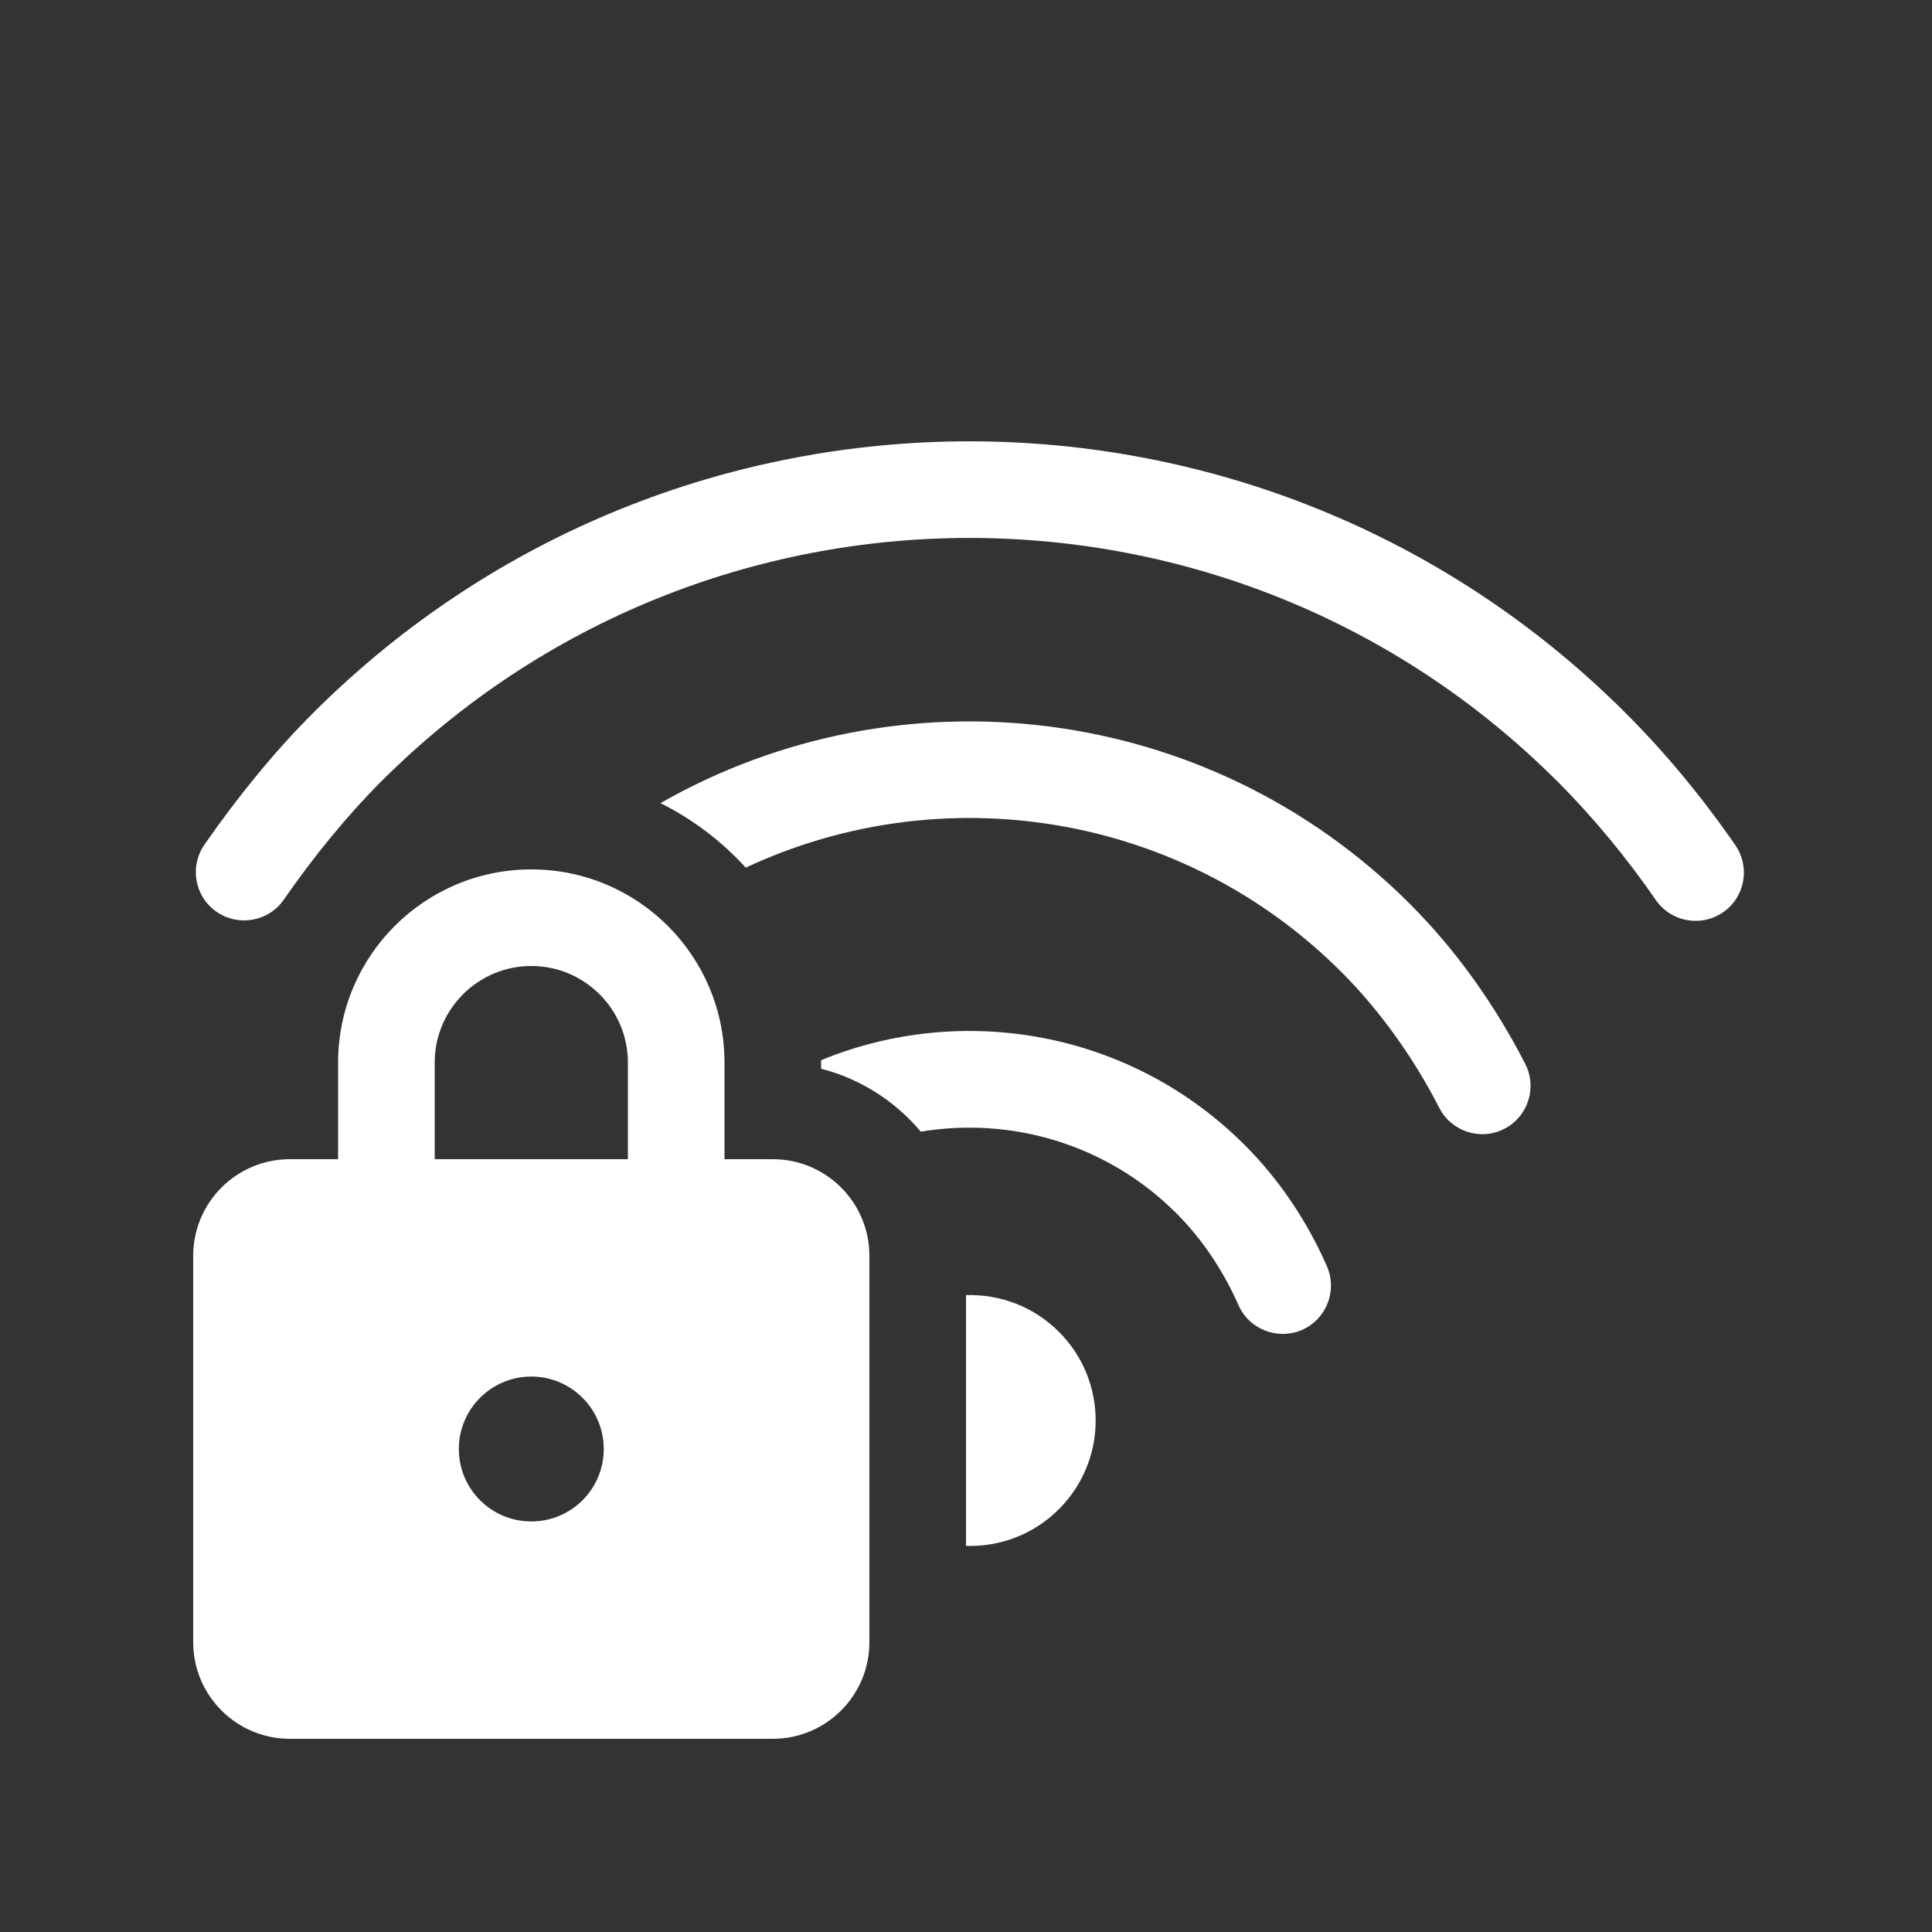 <svg width="20" height="20" viewBox="0 0 20 20" fill="none" xmlns="http://www.w3.org/2000/svg">
<rect x="0" y="0" width="20" height="20" fill="#333333" stroke="none"/>
<path d="M16.831 7.384C17.241 7.793 17.627 8.261 17.964 8.749C18.121 8.976 18.064 9.288 17.837 9.444C17.609 9.601 17.298 9.544 17.141 9.317C16.838 8.878 16.49 8.456 16.124 8.091C12.761 4.728 7.308 4.728 3.945 8.091C3.597 8.439 3.252 8.86 2.938 9.313C2.781 9.54 2.469 9.596 2.242 9.439C2.015 9.282 1.959 8.97 2.117 8.743C2.463 8.244 2.845 7.777 3.238 7.384C6.992 3.63 13.078 3.63 16.831 7.384ZM14.595 9.357C15.068 9.829 15.477 10.403 15.789 11.013C15.915 11.259 15.818 11.56 15.572 11.686C15.326 11.812 15.025 11.714 14.899 11.468C14.633 10.949 14.284 10.46 13.888 10.064C12.22 8.396 9.739 8.035 7.72 8.982C7.471 8.708 7.172 8.481 6.837 8.314C9.3 6.907 12.493 7.255 14.595 9.357ZM8.5 11.063C8.909 11.169 9.268 11.4 9.532 11.715C10.466 11.559 11.459 11.841 12.179 12.561C12.443 12.825 12.665 13.157 12.82 13.509C12.931 13.762 13.226 13.877 13.479 13.767C13.731 13.656 13.847 13.361 13.736 13.108C13.533 12.644 13.241 12.208 12.886 11.854C11.7 10.668 9.96 10.375 8.5 10.975L8.5 11V11.063ZM10 13.407V16.003C10.347 16.014 10.697 15.888 10.962 15.623C11.469 15.116 11.469 14.294 10.962 13.787C10.697 13.522 10.347 13.396 10 13.407ZM3.5 11V12H3C2.448 12 2 12.448 2 13V17C2 17.552 2.448 18 3 18H8C8.552 18 9 17.552 9 17V13C9 12.448 8.552 12 8 12H7.5V11C7.5 9.896 6.605 9 5.5 9C4.395 9 3.5 9.896 3.5 11ZM4.5 12V11C4.5 10.448 4.948 10 5.5 10C6.052 10 6.5 10.448 6.5 11V12H4.5ZM5.5 14.25C5.914 14.25 6.25 14.586 6.25 15C6.25 15.415 5.914 15.75 5.5 15.75C5.086 15.75 4.75 15.415 4.75 15C4.75 14.586 5.086 14.25 5.5 14.25Z" fill="#ffffff"/>
</svg>
